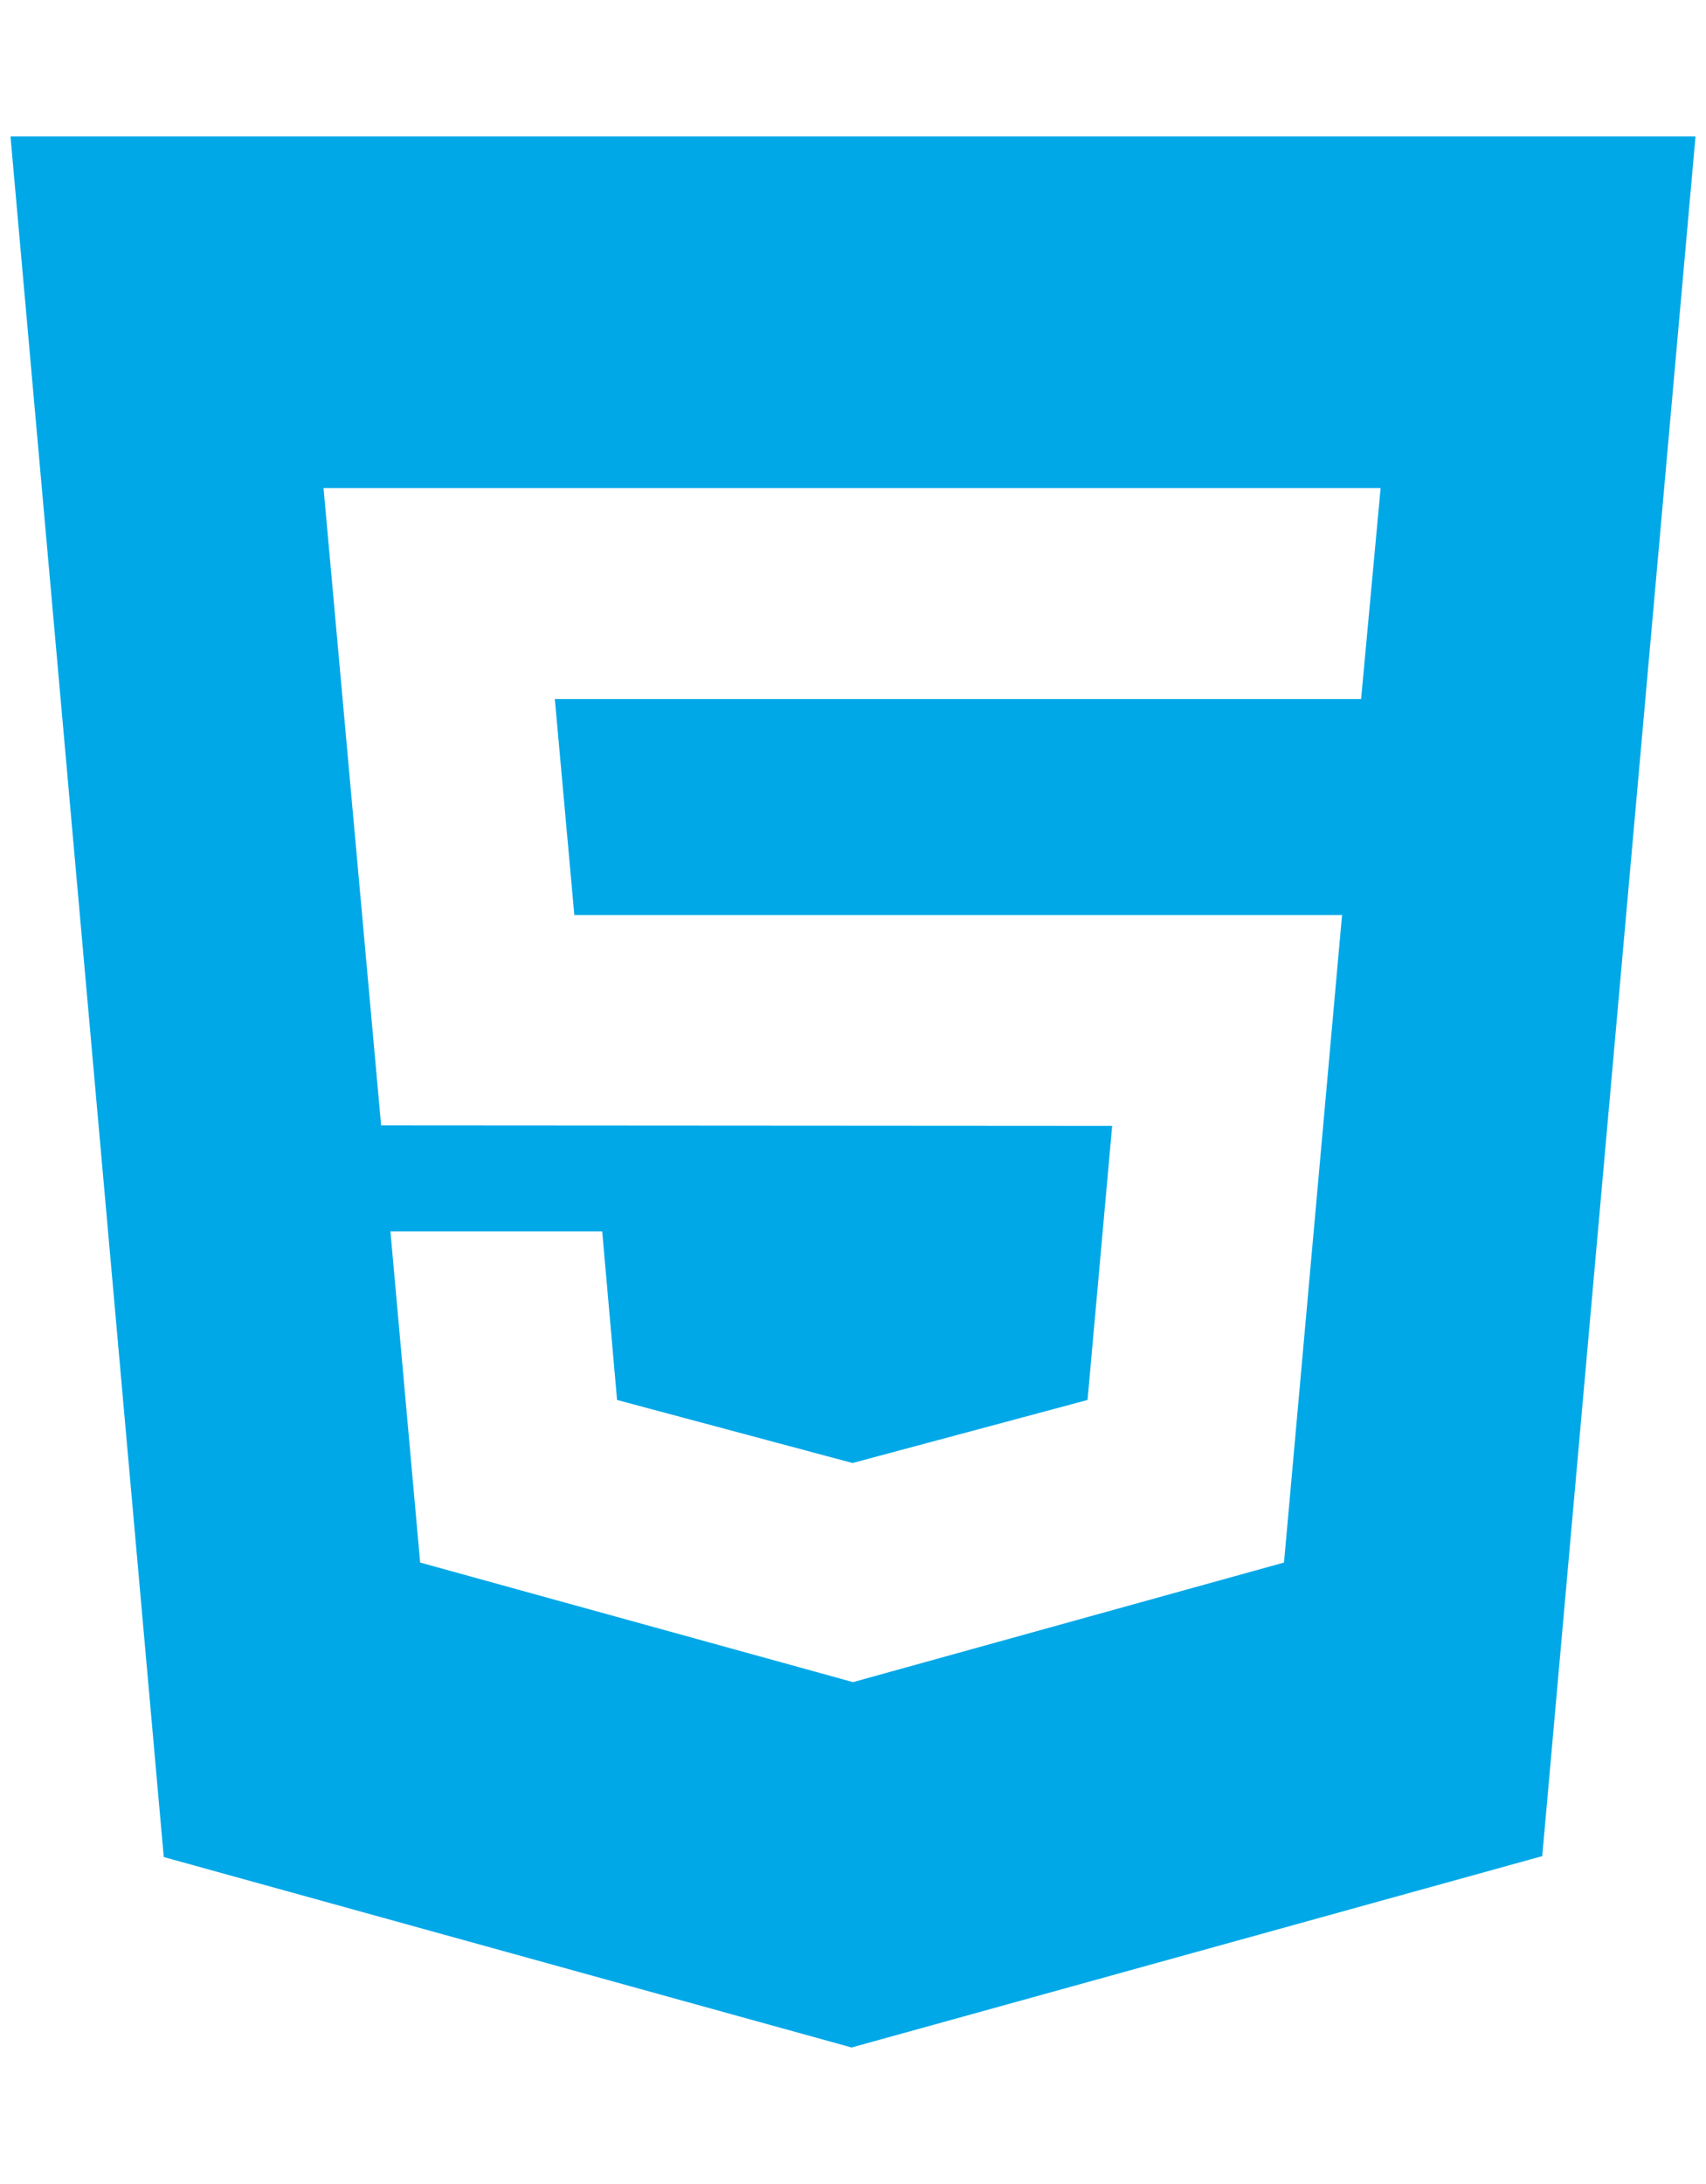 <svg fill='#00a8e8' xmlns="http://www.w3.org/2000/svg" viewBox="0 0 800 1024" role="img"><path d="M76.795 870.705L4.924 64h790.152l-71.871 806.27L399.347 960zm561.47-542.958l9.148-98.878H151.716l27.006 298.812 342.806.218-11.543 128.498-110.203 29.561-110.42-29.561-6.97-79.06h-99.314l13.939 155.287L400 788.694l202.112-56.07 27.224-303.603H269.324l-9.147-101.274z"/></svg>